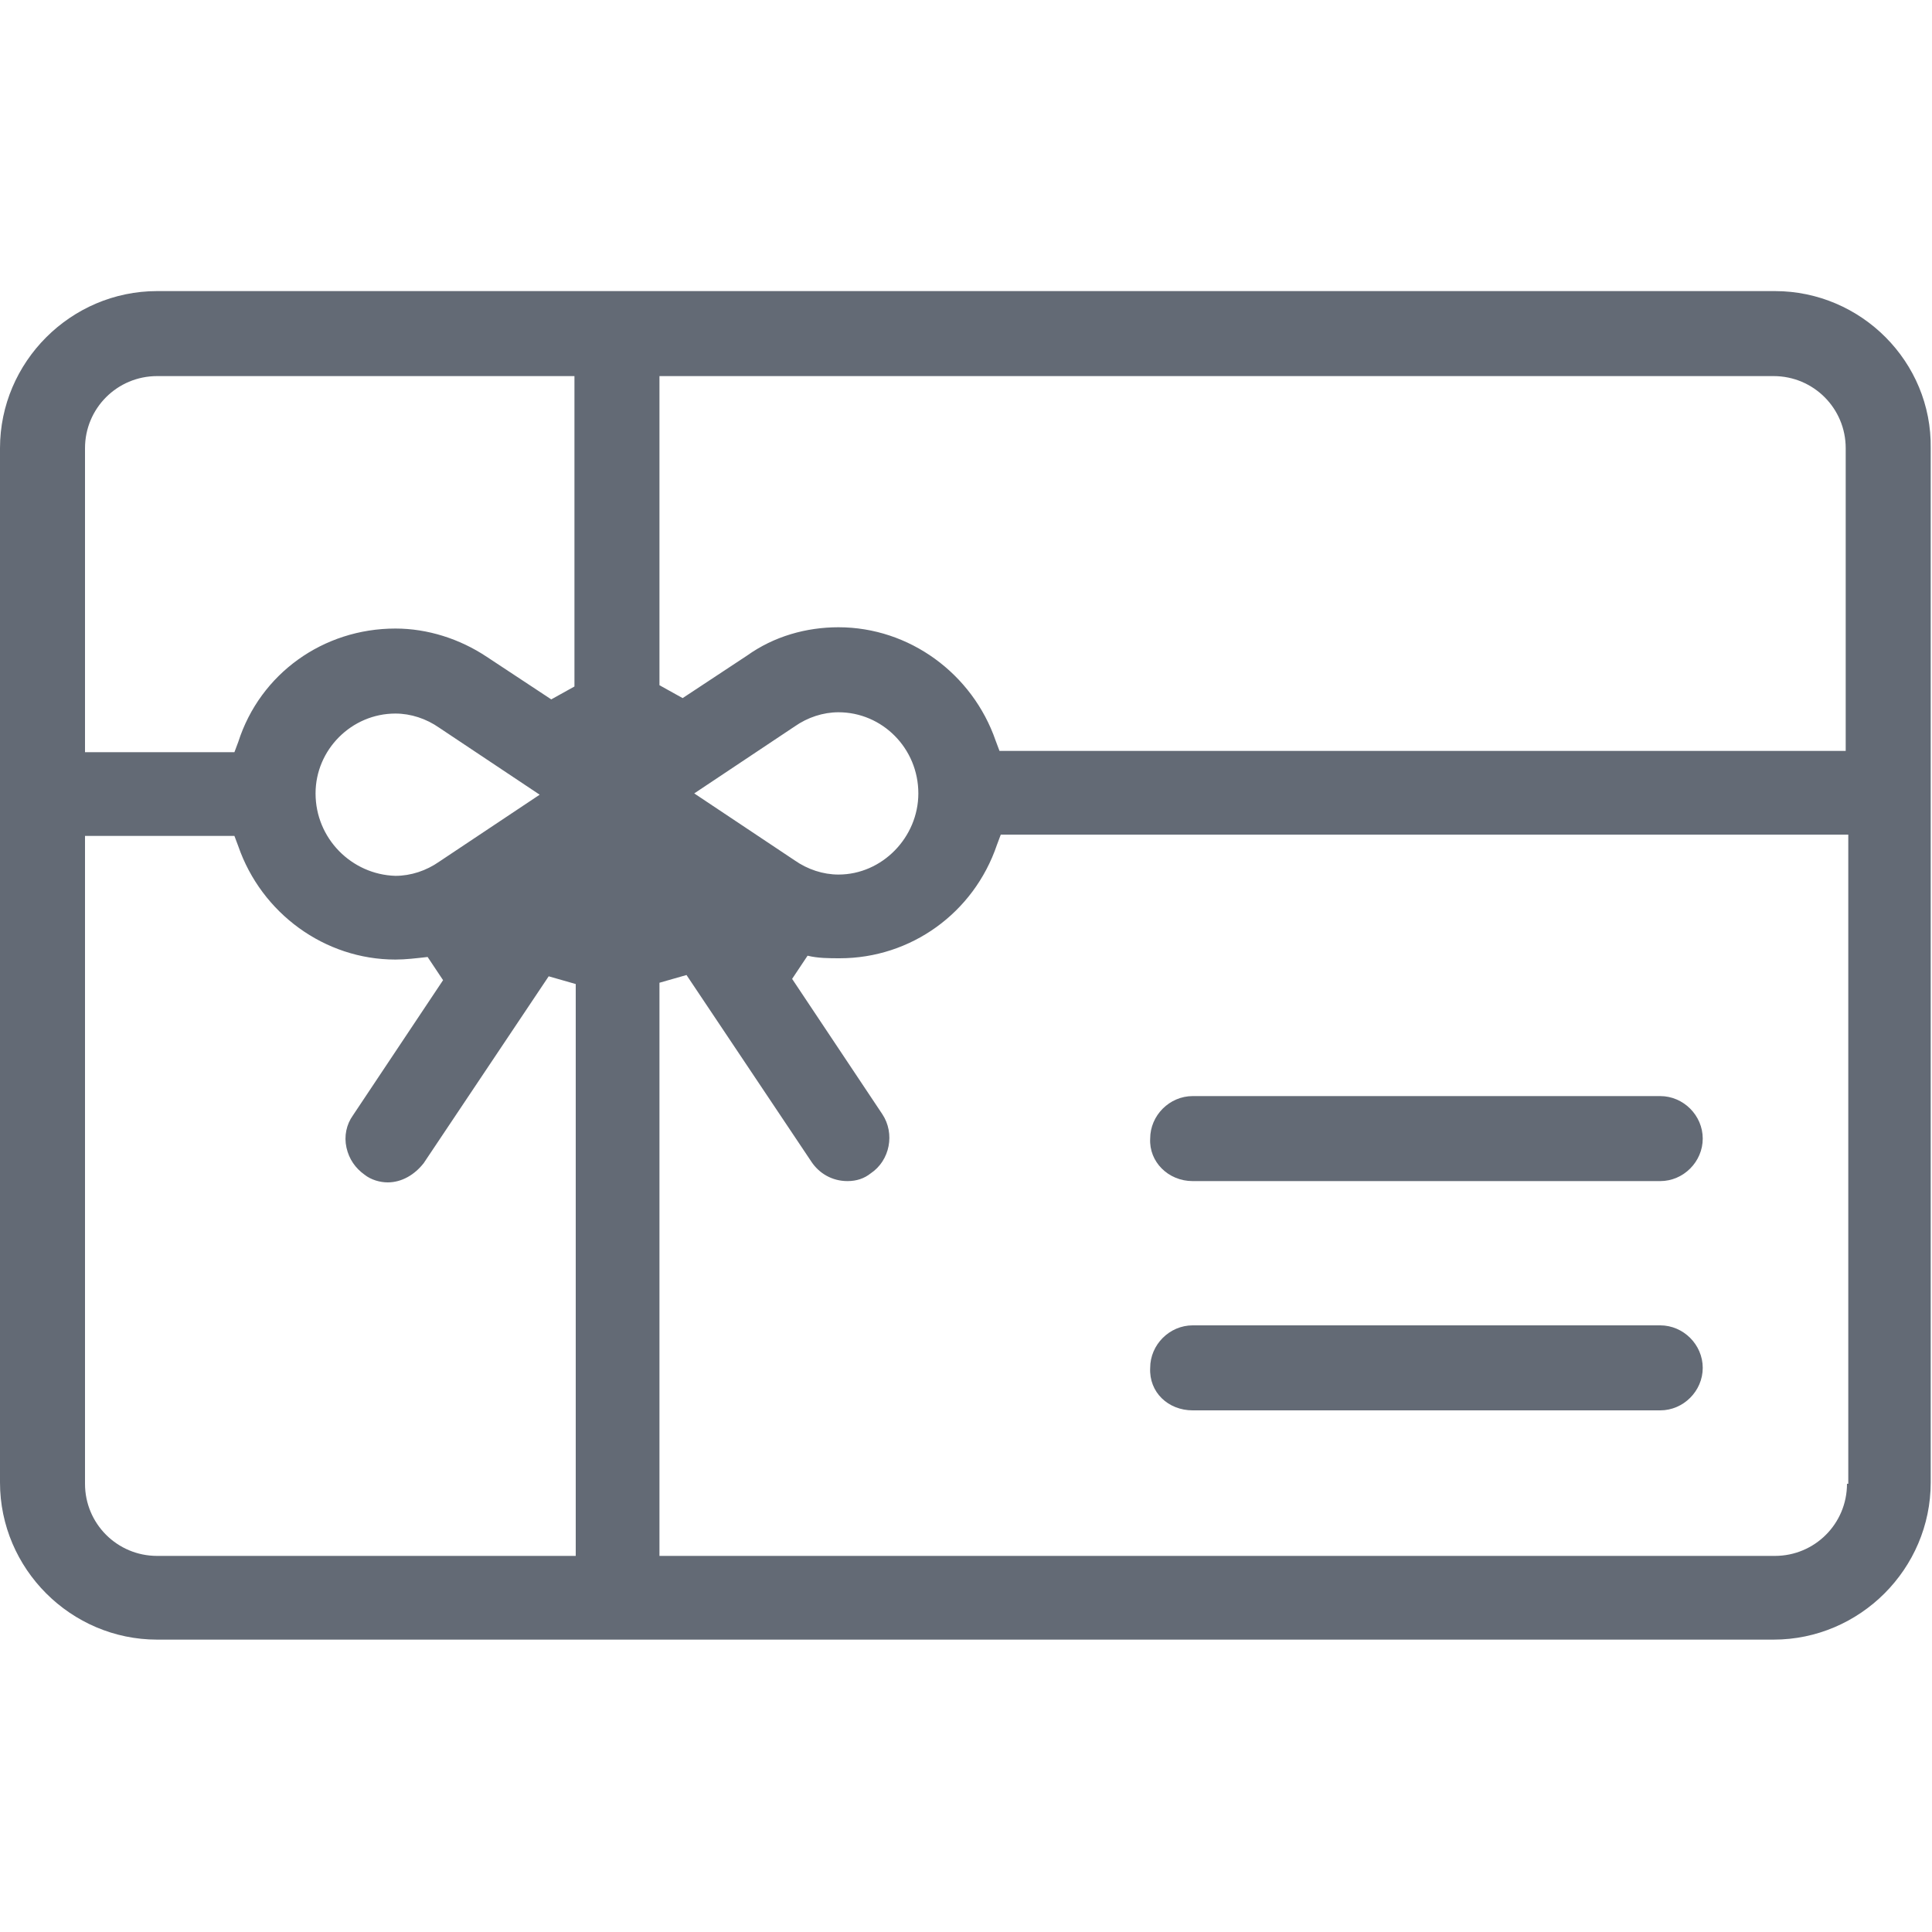 <?xml version="1.0" encoding="utf-8"?>
<!-- Generator: Adobe Illustrator 22.1.0, SVG Export Plug-In . SVG Version: 6.00 Build 0)  -->
<svg version="1.1" id="Layer_1" xmlns="http://www.w3.org/2000/svg" xmlns:xlink="http://www.w3.org/1999/xlink" x="0px" y="0px"
	 viewBox="0 0 150 150" style="enable-background:new 0 0 150 150;" xml:space="preserve">
<style type="text/css">
	.st0{fill:#636A75;}
</style>
<g>
	<path class="st0" d="M137.8,22.6H12.2C5.5,22.6,0,28.1,0,34.8v80.3c0,6.7,5.5,12.2,12.2,12.2h125.5c6.7,0,12.2-5.5,12.2-12.2V34.8
		C150,28.1,144.5,22.6,137.8,22.6z M44.6,120.8H12.2c-3.1,0-5.6-2.5-5.6-5.6V64.9h11.6l0.3,0.8c1.8,5.2,6.7,8.8,12.2,8.8
		c0.8,0,1.6-0.1,2.5-0.2l1.2,1.8l-7,10.5c-0.5,0.7-0.7,1.6-0.5,2.5c0.2,0.9,0.7,1.6,1.4,2.1c0.5,0.4,1.2,0.6,1.8,0.6
		c1.1,0,2.1-0.6,2.8-1.5l9.7-14.5l2.1,0.6V120.8z M24.5,61.6c0-3.4,2.8-6.2,6.2-6.2c1.2,0,2.4,0.4,3.4,1.1l7.8,5.2l-7.8,5.2
		c-1,0.7-2.2,1.1-3.4,1.1C27.3,67.9,24.5,65.1,24.5,61.6z M44.6,53.3l-1.8,1l-5-3.3c-2.1-1.4-4.6-2.2-7.1-2.2
		c-5.6,0-10.5,3.5-12.2,8.8l-0.3,0.8H6.6V34.8c0-3.1,2.5-5.6,5.6-5.6h32.4V53.3z M143.4,115.2c0,3.1-2.5,5.6-5.6,5.6H51.2V76.3
		l2.1-0.6L63,90.2c0.6,0.9,1.6,1.5,2.8,1.5c0.7,0,1.3-0.2,1.8-0.6c1.5-1,1.9-3.1,0.9-4.6l-7-10.5l1.2-1.8c0.8,0.2,1.7,0.2,2.5,0.2
		c5.5,0,10.4-3.5,12.2-8.8l0.3-0.8h65.8V115.2z M53.9,61.6l7.8-5.2c1-0.7,2.2-1.1,3.4-1.1c3.4,0,6.2,2.8,6.2,6.3
		c0,3.4-2.8,6.3-6.2,6.3c-1.2,0-2.4-0.4-3.4-1.1L53.9,61.6z M143.4,58.3H77.6l-0.3-0.8c-1.8-5.2-6.7-8.8-12.2-8.8
		c-2.5,0-5,0.7-7.1,2.2l-5,3.3l-1.8-1v-24h86.5c3.1,0,5.6,2.5,5.6,5.6V58.3z"/>
	<path class="st0" d="M92.6,91.7h36.3c1.8,0,3.3-1.5,3.3-3.3c0-1.8-1.5-3.3-3.3-3.3H92.6c-1.8,0-3.3,1.5-3.3,3.3
		C89.2,90.2,90.7,91.7,92.6,91.7z"/>
	<path class="st0" d="M92.6,109.5h36.3c1.8,0,3.3-1.5,3.3-3.3c0-1.8-1.5-3.3-3.3-3.3H92.6c-1.8,0-3.3,1.5-3.3,3.3
		C89.2,108.1,90.7,109.5,92.6,109.5z"/>
</g>
</svg>
